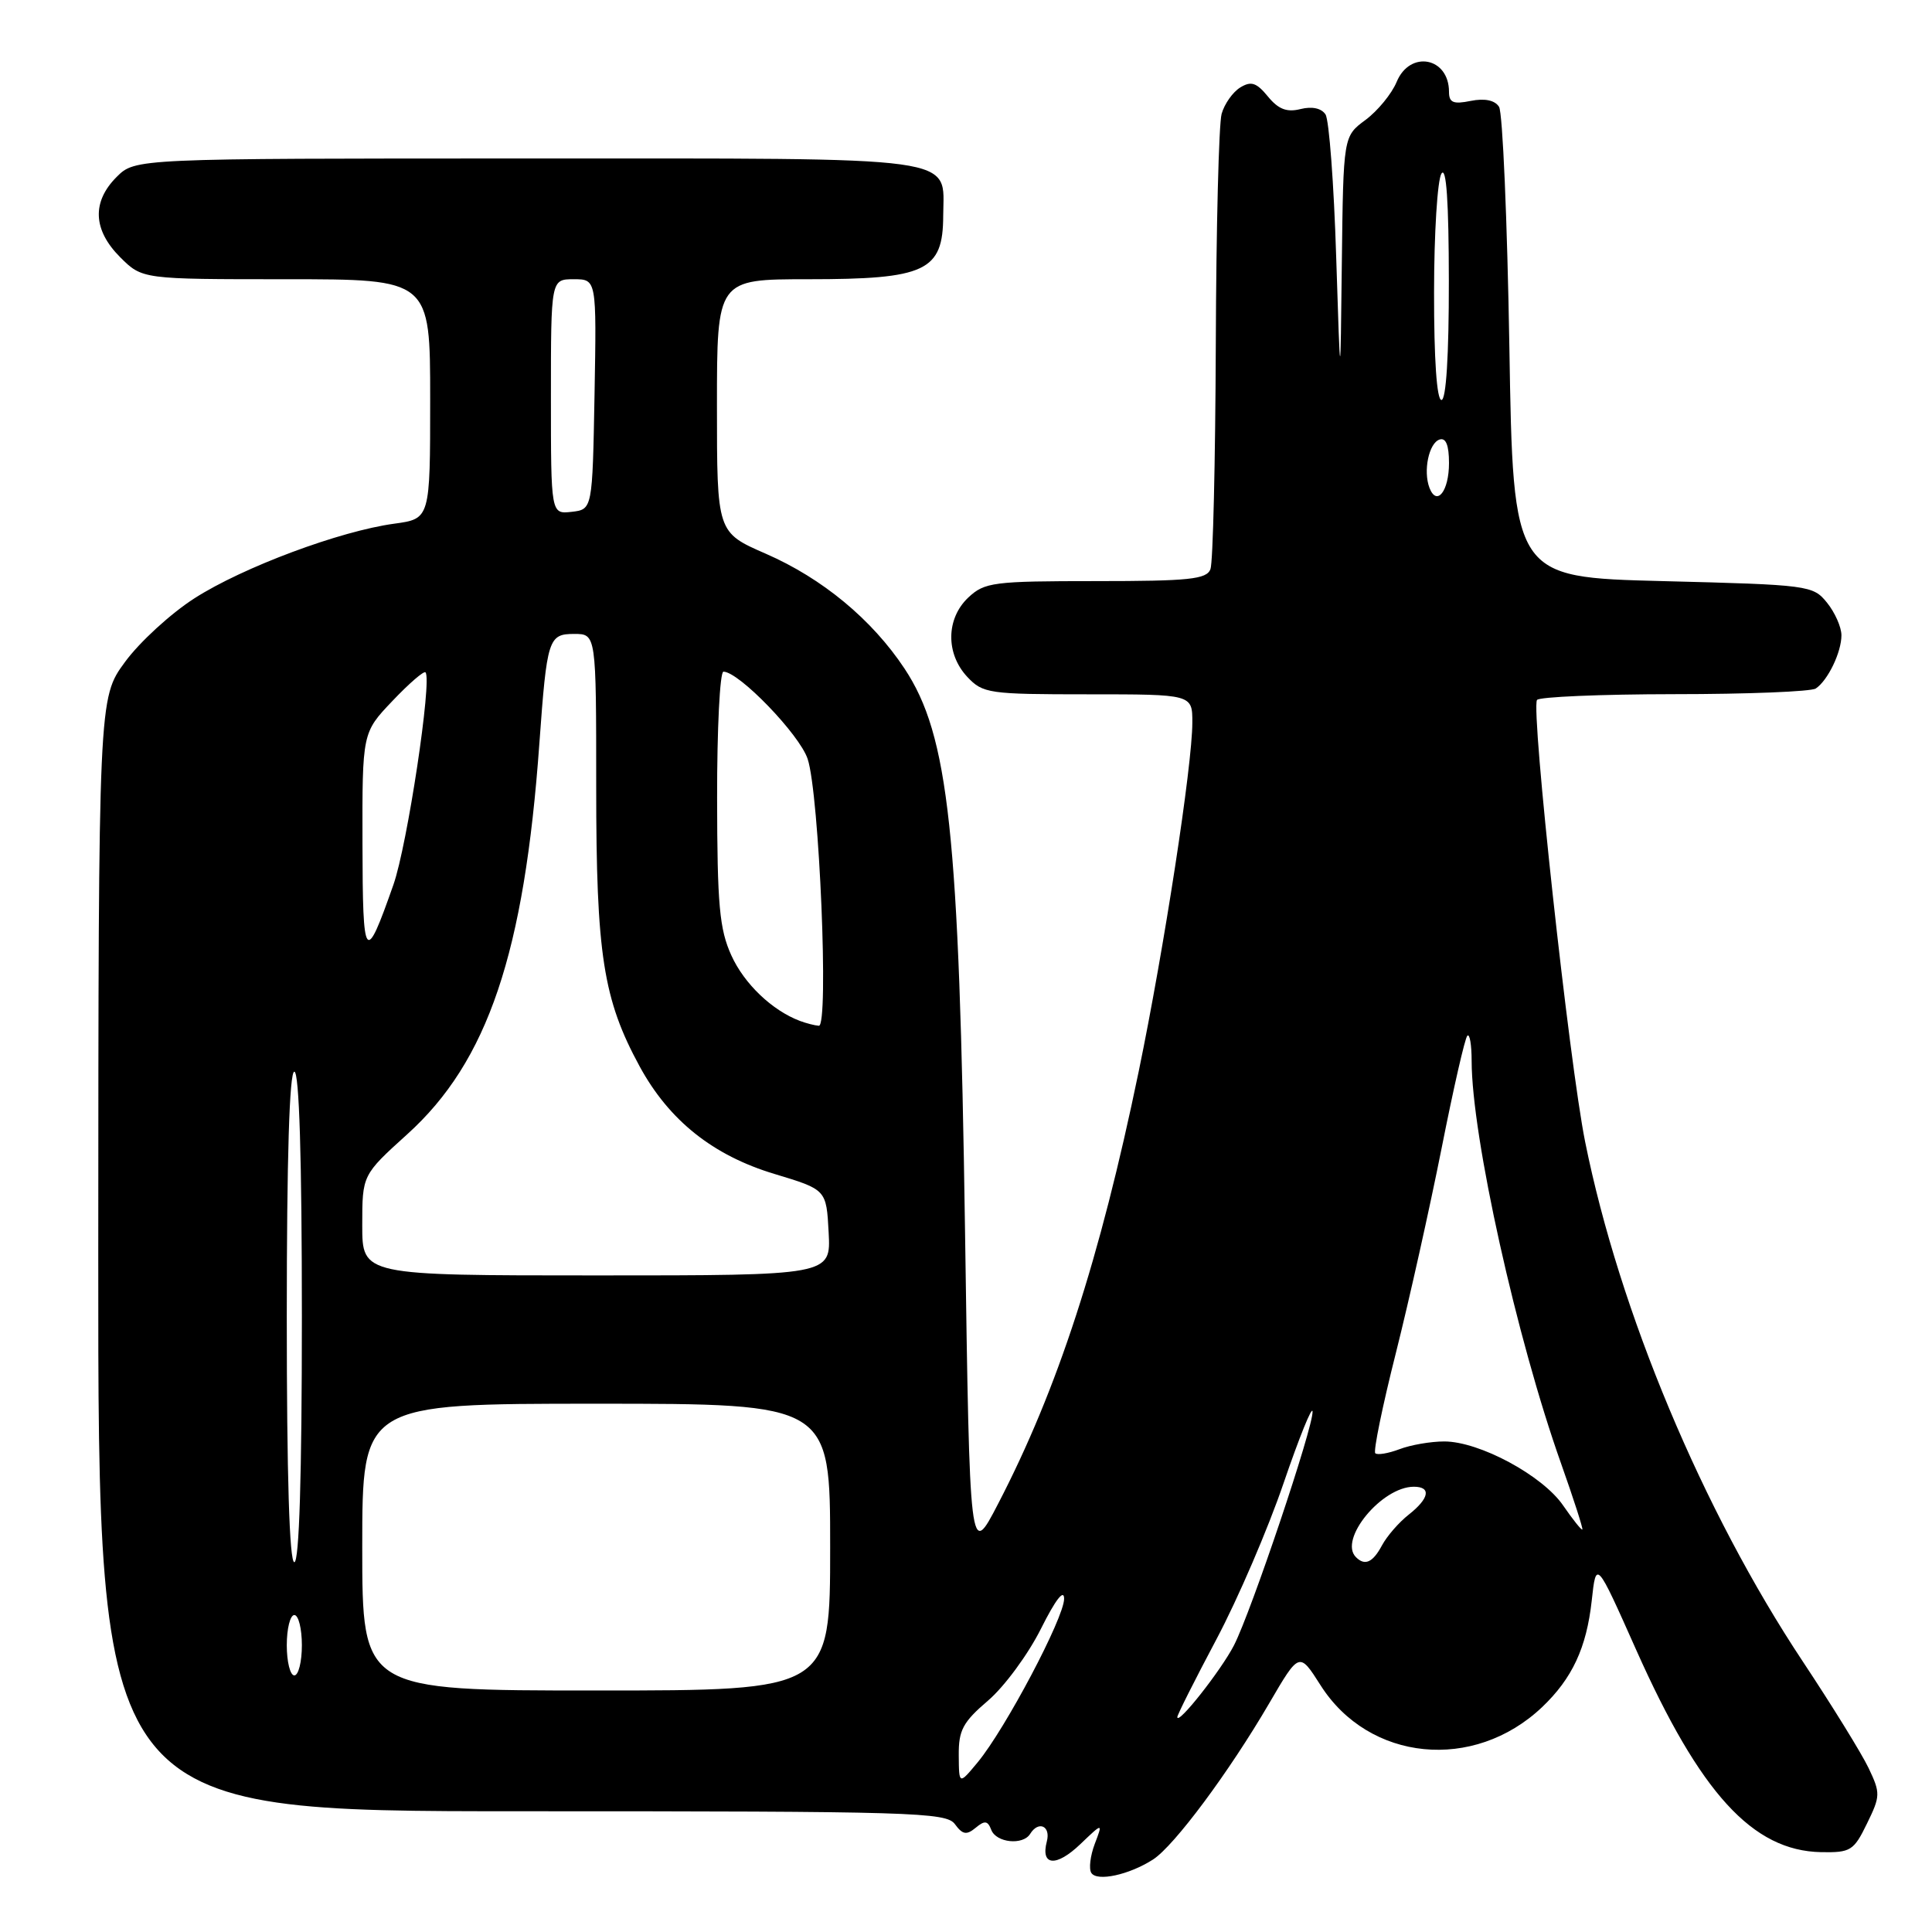 <?xml version="1.0" encoding="UTF-8" standalone="no"?>
<!DOCTYPE svg PUBLIC "-//W3C//DTD SVG 1.1//EN" "http://www.w3.org/Graphics/SVG/1.1/DTD/svg11.dtd" >
<svg xmlns="http://www.w3.org/2000/svg" xmlns:xlink="http://www.w3.org/1999/xlink" version="1.1" viewBox="0 0 256 256">
 <g >
 <path fill="currentColor"
d=" M 152.79 246.39 C 155.60 244.57 162.85 234.82 168.18 225.69 C 172.16 218.87 172.16 218.87 174.97 223.29 C 181.39 233.42 195.29 234.79 204.34 226.20 C 208.33 222.40 210.22 218.35 210.91 212.11 C 211.50 206.71 211.50 206.71 216.80 218.61 C 225.28 237.63 232.23 245.24 241.30 245.42 C 245.21 245.49 245.63 245.24 247.38 241.64 C 249.17 237.99 249.18 237.60 247.60 234.28 C 246.68 232.35 242.75 225.99 238.87 220.14 C 225.60 200.14 214.58 173.82 210.04 151.30 C 207.93 140.83 202.84 94.09 203.66 92.75 C 203.91 92.34 212.08 91.99 221.81 91.98 C 231.54 91.98 240.00 91.64 240.60 91.23 C 242.20 90.16 244.00 86.43 244.00 84.18 C 244.00 83.10 243.14 81.16 242.09 79.86 C 240.23 77.56 239.70 77.49 220.34 77.00 C 200.50 76.50 200.50 76.50 200.00 46.00 C 199.72 29.23 199.11 14.89 198.63 14.15 C 198.07 13.28 196.74 13.00 194.88 13.37 C 192.57 13.84 192.00 13.60 192.00 12.17 C 192.00 7.58 186.82 6.60 185.06 10.86 C 184.41 12.43 182.55 14.69 180.94 15.89 C 178.00 18.06 178.00 18.06 177.80 34.78 C 177.61 51.50 177.61 51.50 177.05 34.00 C 176.75 24.38 176.11 15.90 175.64 15.17 C 175.10 14.34 173.86 14.07 172.33 14.45 C 170.51 14.91 169.39 14.48 168.00 12.78 C 166.49 10.94 165.78 10.71 164.34 11.59 C 163.35 12.20 162.24 13.77 161.87 15.09 C 161.50 16.42 161.15 30.18 161.10 45.67 C 161.04 61.16 160.73 74.55 160.39 75.42 C 159.88 76.76 157.58 77.00 145.21 77.00 C 131.62 77.00 130.47 77.15 128.31 79.17 C 125.35 81.96 125.29 86.61 128.17 89.69 C 130.24 91.89 131.02 92.00 144.17 92.00 C 158.00 92.00 158.00 92.00 157.99 95.75 C 157.99 101.42 154.25 125.68 150.88 141.99 C 145.73 166.88 140.14 184.07 132.25 199.27 C 128.50 206.50 128.50 206.50 127.87 163.00 C 127.10 110.22 125.72 97.46 119.86 88.60 C 115.54 82.08 108.97 76.64 101.47 73.37 C 95.00 70.55 95.00 70.55 95.00 53.78 C 95.00 37.00 95.00 37.00 107.07 37.00 C 122.67 37.00 124.96 35.93 124.98 28.58 C 125.02 20.56 128.25 21.00 69.80 21.00 C 17.91 21.00 17.91 21.00 15.45 23.45 C 12.15 26.76 12.32 30.47 15.92 34.08 C 18.85 37.00 18.85 37.00 37.92 37.00 C 57.00 37.00 57.00 37.00 57.00 52.87 C 57.00 68.74 57.00 68.74 52.25 69.39 C 45.06 70.36 32.19 75.16 25.78 79.27 C 22.64 81.28 18.49 85.08 16.56 87.72 C 13.05 92.50 13.05 92.50 13.02 166.25 C 13.00 240.00 13.00 240.00 69.14 240.00 C 120.98 240.00 125.38 240.13 126.53 241.71 C 127.55 243.10 128.07 243.19 129.28 242.19 C 130.48 241.19 130.88 241.24 131.35 242.47 C 132.01 244.18 135.55 244.54 136.50 243.00 C 137.61 241.21 139.25 241.95 138.71 244.00 C 137.86 247.25 139.95 247.42 143.15 244.36 C 146.14 241.50 146.14 241.50 145.06 244.33 C 144.47 245.89 144.26 247.62 144.60 248.16 C 145.34 249.36 149.62 248.43 152.79 246.39 Z  M 127.04 232.60 C 127.01 229.27 127.58 228.19 130.93 225.33 C 133.09 223.48 136.24 219.20 137.93 215.82 C 139.86 211.96 141.00 210.49 141.00 211.85 C 141.00 214.36 133.22 229.07 129.56 233.50 C 127.07 236.50 127.07 236.50 127.04 232.60 Z  M 156.00 227.52 C 156.00 227.22 158.33 222.59 161.17 217.24 C 164.02 211.88 168.03 202.55 170.09 196.50 C 172.16 190.45 173.88 186.19 173.92 187.04 C 174.03 189.08 165.80 213.54 163.51 218.01 C 161.81 221.32 156.00 228.69 156.00 227.52 Z  M 48.00 205.00 C 48.00 186.00 48.00 186.00 79.00 186.00 C 110.00 186.00 110.00 186.00 110.00 205.00 C 110.00 224.00 110.00 224.00 79.00 224.00 C 48.00 224.00 48.00 224.00 48.00 205.00 Z  M 38.00 218.00 C 38.00 215.80 38.45 214.00 39.00 214.00 C 39.55 214.00 40.00 215.80 40.00 218.00 C 40.00 220.20 39.55 222.00 39.00 222.00 C 38.45 222.00 38.00 220.20 38.00 218.00 Z  M 38.00 174.50 C 38.00 153.50 38.35 142.00 39.00 142.00 C 39.65 142.00 40.00 153.50 40.00 174.50 C 40.00 195.50 39.65 207.00 39.00 207.00 C 38.35 207.00 38.00 195.50 38.00 174.50 Z  M 179.67 206.33 C 177.33 204.00 183.09 197.00 187.34 197.00 C 189.68 197.00 189.40 198.54 186.66 200.70 C 185.37 201.71 183.78 203.54 183.12 204.77 C 181.90 207.05 180.85 207.52 179.67 206.33 Z  M 207.12 199.48 C 204.40 195.51 196.03 191.00 191.37 191.00 C 189.59 191.00 186.91 191.46 185.43 192.03 C 183.94 192.59 182.50 192.83 182.23 192.56 C 181.96 192.29 183.18 186.32 184.96 179.28 C 186.73 172.25 189.45 160.04 191.02 152.15 C 192.58 144.27 194.11 137.55 194.43 137.24 C 194.74 136.92 195.00 138.43 195.00 140.58 C 195.01 150.57 200.96 177.36 206.87 193.98 C 208.52 198.64 209.78 202.55 209.67 202.67 C 209.55 202.78 208.41 201.35 207.12 199.48 Z  M 48.00 162.35 C 48.00 155.69 48.00 155.69 53.98 150.28 C 64.64 140.64 69.48 126.29 71.47 98.50 C 72.47 84.64 72.67 84.00 76.08 84.00 C 79.00 84.00 79.00 84.00 79.00 104.29 C 79.00 126.50 79.92 132.41 84.76 141.31 C 88.66 148.47 94.48 153.11 102.64 155.56 C 109.50 157.63 109.50 157.63 109.80 163.31 C 110.10 169.00 110.10 169.00 79.05 169.00 C 48.00 169.00 48.00 169.00 48.00 162.35 Z  M 106.00 135.28 C 102.31 133.89 98.62 130.37 96.91 126.60 C 95.33 123.13 95.04 119.92 95.02 105.75 C 95.01 96.54 95.39 89.00 95.86 89.00 C 97.91 89.00 105.96 97.34 107.02 100.57 C 108.56 105.23 109.85 136.03 108.50 135.92 C 107.95 135.88 106.83 135.59 106.00 135.28 Z  M 48.03 111.79 C 48.00 97.08 48.00 97.08 52.00 92.88 C 54.20 90.56 56.17 88.86 56.38 89.09 C 57.28 90.06 53.97 112.00 52.13 117.23 C 48.37 127.94 48.06 127.53 48.03 111.79 Z  M 73.00 52.57 C 73.00 37.00 73.00 37.00 76.03 37.00 C 79.05 37.00 79.05 37.00 78.78 52.25 C 78.50 67.50 78.50 67.50 75.75 67.82 C 73.00 68.13 73.00 68.13 73.00 52.57 Z  M 189.41 64.64 C 188.56 62.40 189.33 58.71 190.75 58.24 C 191.59 57.97 192.00 58.99 192.00 61.36 C 192.00 65.09 190.38 67.15 189.41 64.64 Z  M 190.02 38.75 C 190.02 30.91 190.47 23.82 191.00 23.00 C 191.65 22.00 191.97 26.71 191.98 37.25 C 191.99 47.09 191.62 53.00 191.00 53.00 C 190.38 53.00 190.01 47.59 190.02 38.75 Z "/>
</g>
</svg>